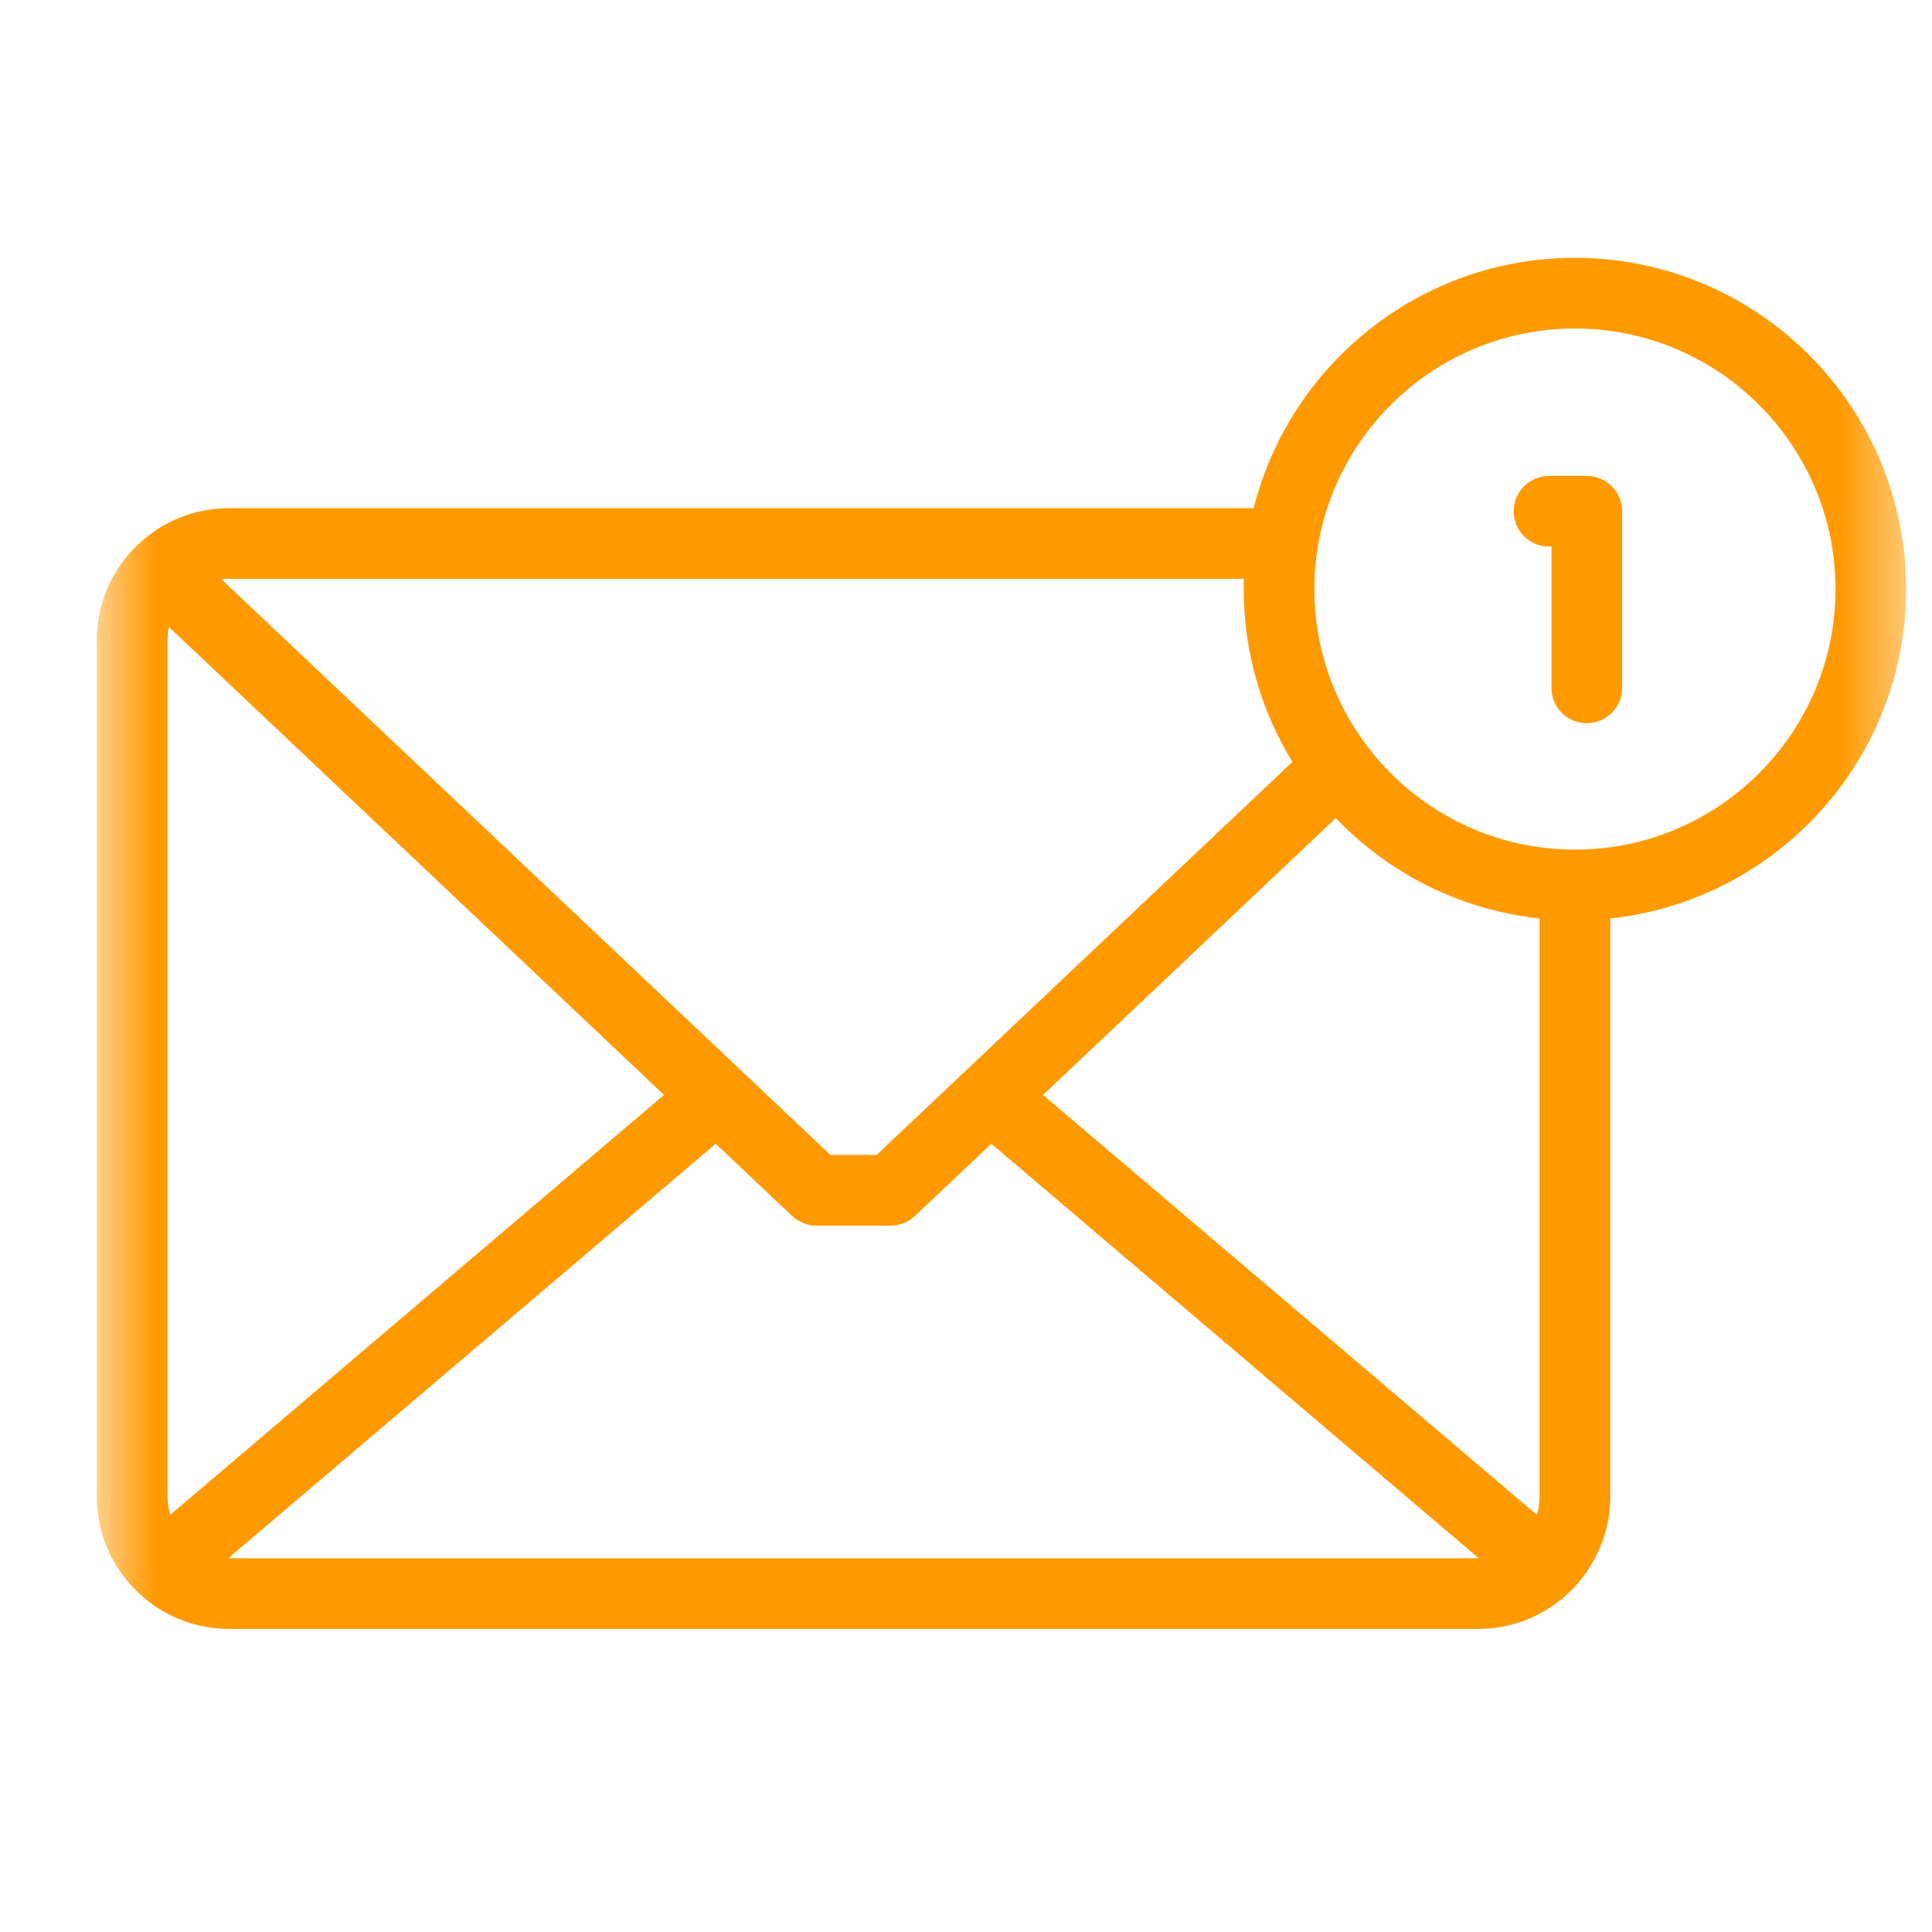 <svg width="31" height="31" viewBox="0 0 31 31" fill="none" xmlns="http://www.w3.org/2000/svg">
<mask id="mask0_1_1754" style="mask-type:luminance" maskUnits="userSpaceOnUse" x="1" y="0" width="30" height="30">
<path d="M30.586 0.62H1.553V29.652H30.586V0.62Z" fill="white"/>
</mask>
<g mask="url(#mask0_1_1754)">
<path d="M25.271 4.137C22.788 4.137 20.697 5.848 20.116 8.154H3.677C3.122 8.154 2.597 8.366 2.198 8.753L2.197 8.755L2.193 8.758C1.781 9.161 1.553 9.701 1.553 10.277V24.013C1.553 24.598 1.798 25.162 2.225 25.562L2.228 25.564C2.622 25.933 3.137 26.137 3.677 26.137H23.714C24.252 26.137 24.766 25.935 25.16 25.568C25.162 25.566 25.165 25.563 25.168 25.56C25.594 25.161 25.838 24.597 25.838 24.013V14.737C28.503 14.453 30.586 12.191 30.586 9.452C30.586 6.521 28.201 4.137 25.271 4.137ZM3.677 9.288H19.958C19.956 9.342 19.956 9.397 19.956 9.452C19.956 10.467 20.242 11.417 20.738 12.225L14.066 18.532H13.325L3.554 9.295C3.594 9.29 3.636 9.288 3.677 9.288ZM2.688 10.277C2.688 10.203 2.696 10.13 2.711 10.06L10.655 17.569L2.732 24.306C2.703 24.212 2.688 24.114 2.688 24.013V10.277ZM23.714 25.003H3.677C3.673 25.003 3.668 25.002 3.664 25.002L11.484 18.352L12.71 19.511C12.815 19.61 12.955 19.666 13.099 19.666H14.292C14.437 19.666 14.576 19.61 14.681 19.511L15.907 18.352L23.728 25.003C23.723 25.003 23.719 25.003 23.714 25.003ZM24.703 24.013C24.703 24.114 24.689 24.213 24.66 24.306L16.736 17.569L21.434 13.127C22.279 14.009 23.424 14.601 24.703 14.737V24.013ZM25.271 13.633C22.965 13.633 21.09 11.757 21.09 9.452C21.09 7.146 22.965 5.271 25.271 5.271C27.576 5.271 29.452 7.146 29.452 9.452C29.452 11.757 27.576 13.633 25.271 13.633Z" fill="#FF9900"/>
<path d="M25.461 7.636H24.855C24.542 7.636 24.288 7.89 24.288 8.203C24.288 8.516 24.542 8.77 24.855 8.77H24.894V11.037C24.894 11.351 25.148 11.604 25.461 11.604C25.774 11.604 26.028 11.351 26.028 11.037V8.203C26.028 7.89 25.774 7.636 25.461 7.636Z" fill="#FF9900"/>
</g>
</svg>
